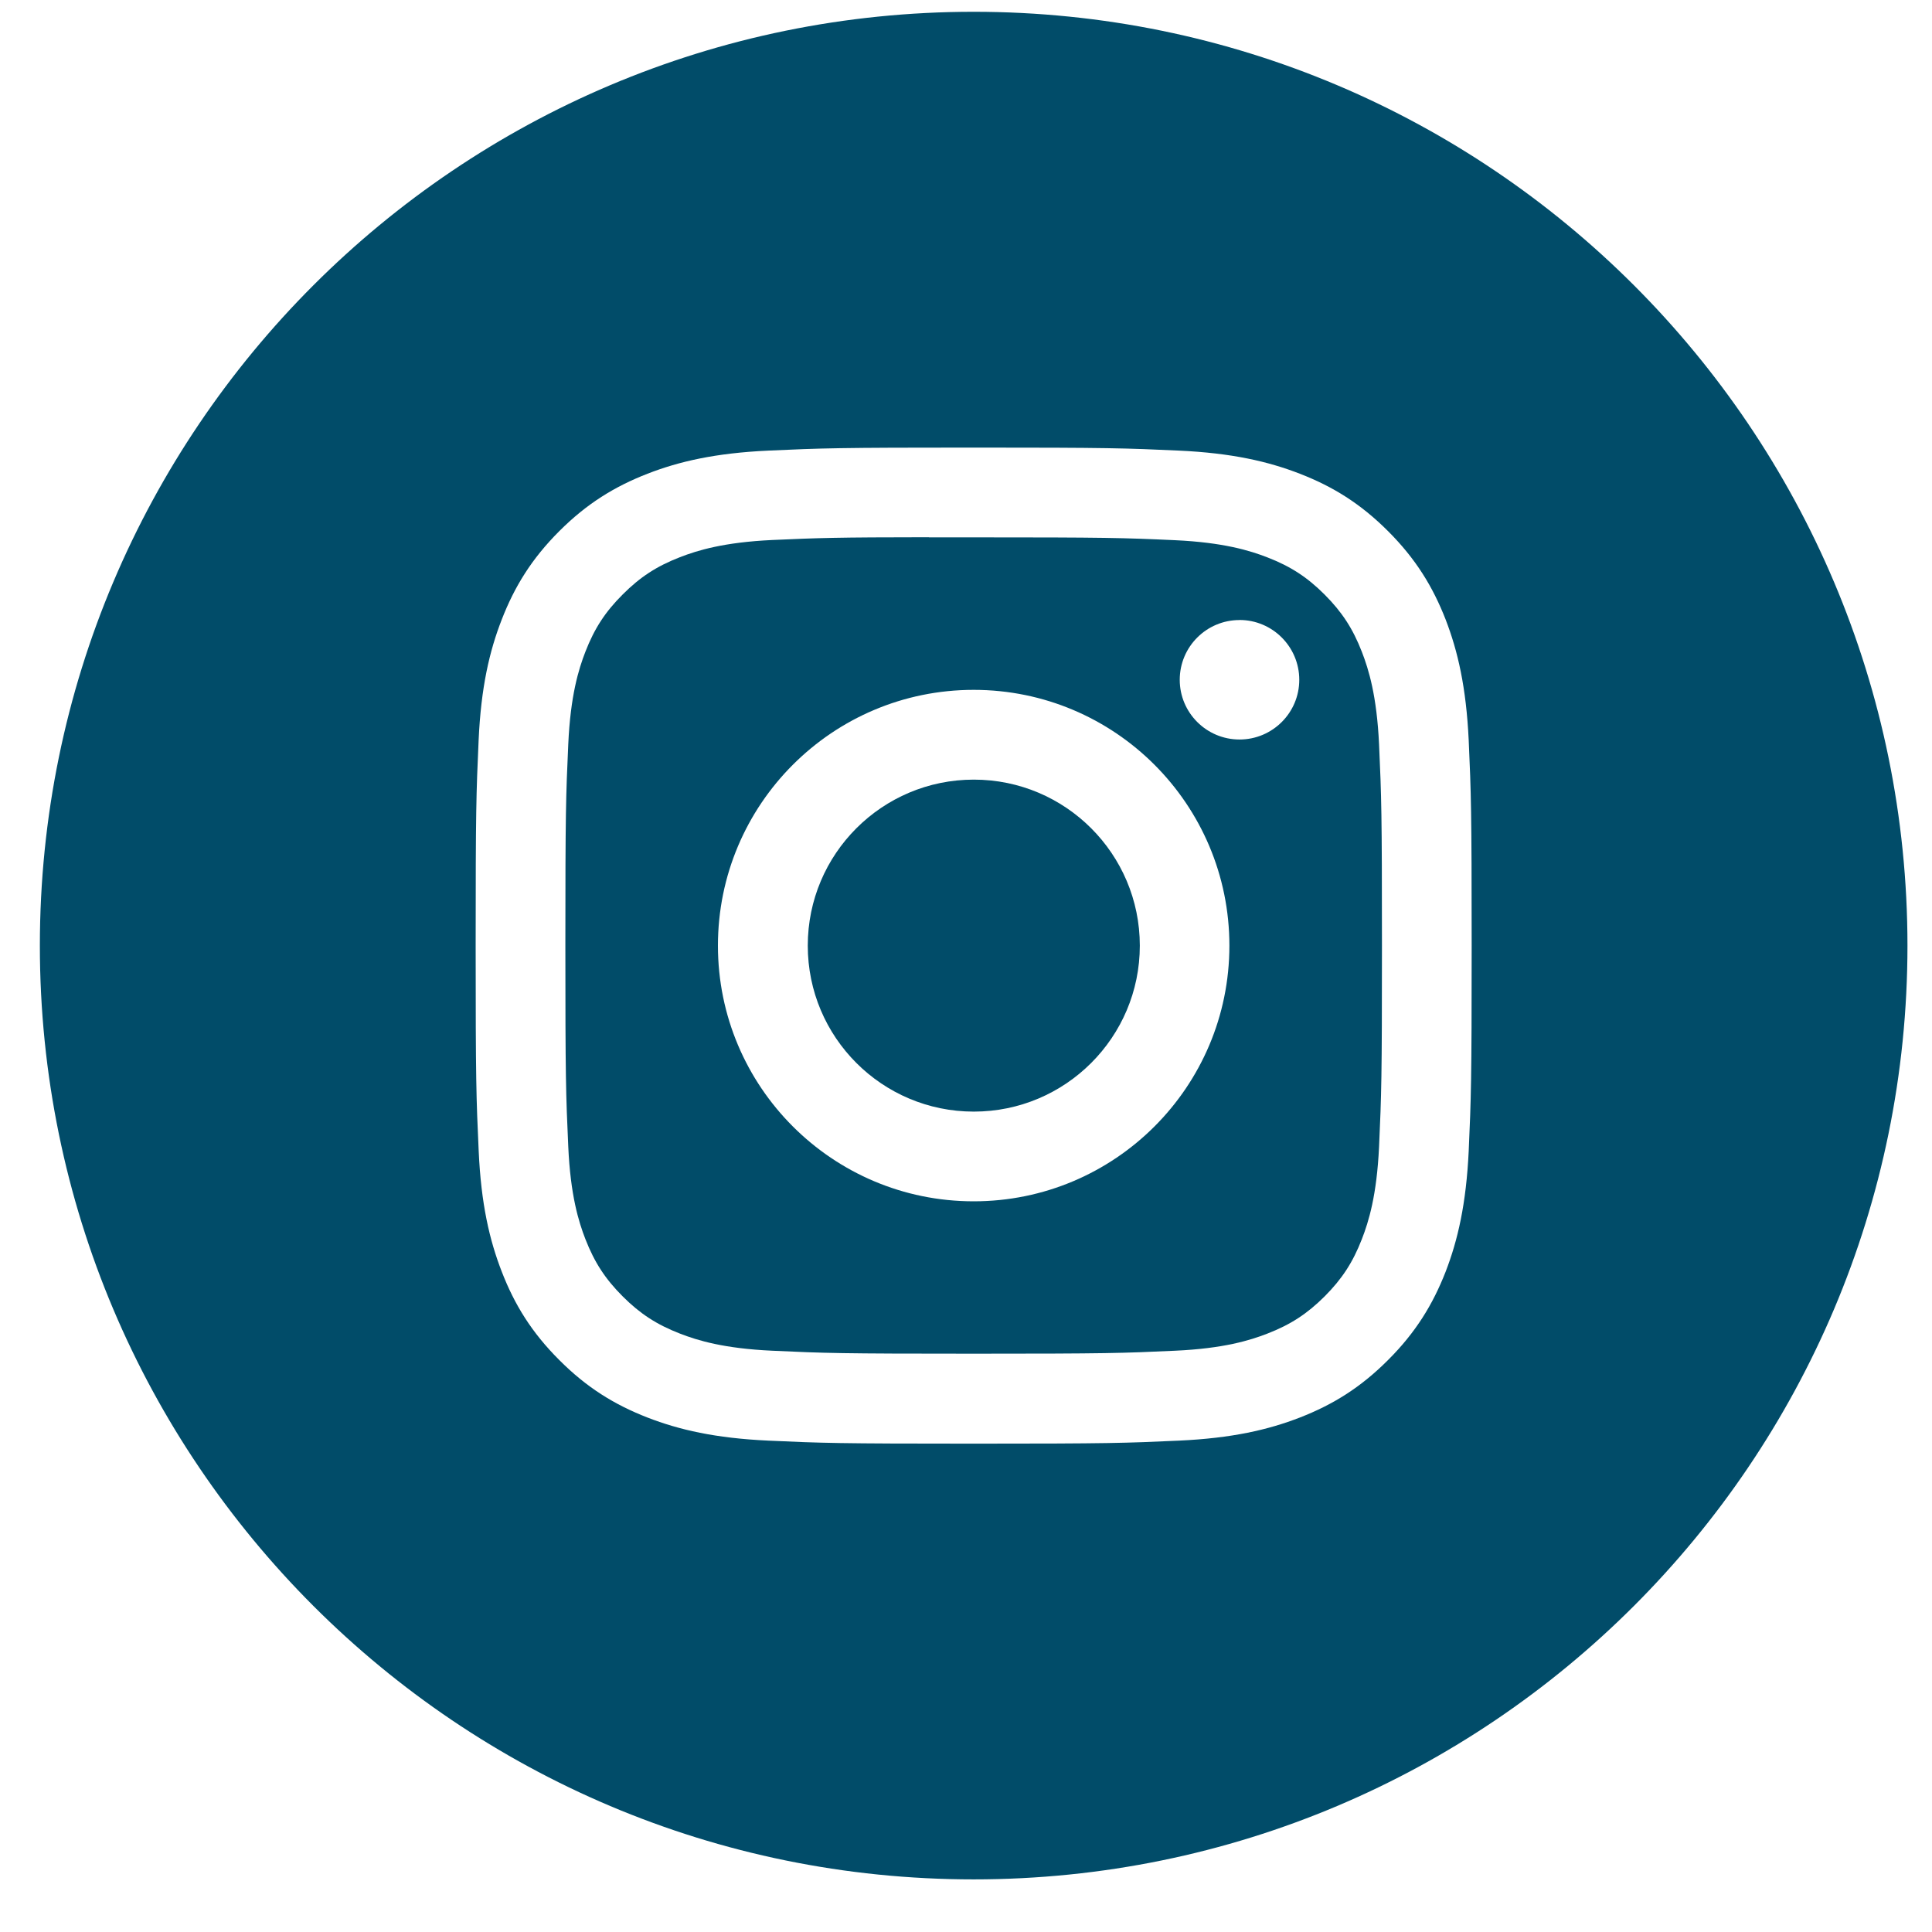 <svg width="30" height="30" viewBox="0 0 30 30" fill="none" xmlns="http://www.w3.org/2000/svg">
<g clip-path="url(#clip0_219_920)">
<path fill-rule="evenodd" clip-rule="evenodd" d="M15.119 0.183C7.111 0.183 0.619 6.675 0.619 14.684C0.619 22.692 7.111 29.183 15.119 29.183C23.127 29.183 29.619 22.692 29.619 14.684C29.619 6.675 23.127 0.183 15.119 0.183ZM11.931 6.997C12.756 6.959 13.02 6.95 15.12 6.95H15.117C17.218 6.95 17.481 6.959 18.306 6.997C19.129 7.035 19.691 7.165 20.184 7.356C20.694 7.554 21.124 7.818 21.554 8.248C21.984 8.678 22.248 9.109 22.447 9.618C22.637 10.11 22.767 10.671 22.806 11.495C22.843 12.32 22.852 12.583 22.852 14.684C22.852 16.784 22.843 17.047 22.806 17.872C22.767 18.695 22.637 19.257 22.447 19.749C22.248 20.257 21.984 20.689 21.554 21.118C21.124 21.549 20.693 21.813 20.185 22.011C19.693 22.202 19.13 22.332 18.307 22.37C17.482 22.408 17.219 22.417 15.119 22.417C13.019 22.417 12.755 22.408 11.931 22.37C11.107 22.332 10.545 22.202 10.053 22.011C9.545 21.813 9.113 21.549 8.684 21.118C8.254 20.689 7.989 20.257 7.792 19.748C7.601 19.257 7.47 18.695 7.433 17.872C7.395 17.047 7.386 16.784 7.386 14.684C7.386 12.583 7.395 12.319 7.432 11.495C7.469 10.672 7.6 10.11 7.792 9.618C7.99 9.109 8.254 8.678 8.684 8.248C9.114 7.818 9.546 7.554 10.054 7.356C10.546 7.165 11.108 7.035 11.931 6.997Z" fill="#014C69"/>
<path fill-rule="evenodd" clip-rule="evenodd" d="M14.425 8.344C14.56 8.344 14.705 8.344 14.861 8.344L15.119 8.344C17.184 8.344 17.429 8.351 18.244 8.388C18.998 8.423 19.407 8.549 19.68 8.655C20.041 8.795 20.298 8.962 20.569 9.233C20.839 9.504 21.007 9.761 21.147 10.122C21.253 10.395 21.379 10.804 21.414 11.558C21.451 12.373 21.459 12.618 21.459 14.682C21.459 16.746 21.451 16.991 21.414 17.806C21.379 18.56 21.253 18.969 21.147 19.241C21.007 19.602 20.839 19.859 20.569 20.13C20.298 20.4 20.041 20.568 19.68 20.708C19.408 20.814 18.998 20.94 18.244 20.974C17.429 21.012 17.184 21.02 15.119 21.02C13.054 21.02 12.809 21.012 11.994 20.974C11.24 20.94 10.831 20.814 10.558 20.708C10.197 20.568 9.939 20.4 9.669 20.13C9.398 19.859 9.231 19.602 9.09 19.241C8.984 18.968 8.858 18.559 8.824 17.805C8.787 16.99 8.779 16.745 8.779 14.68C8.779 12.615 8.787 12.371 8.824 11.556C8.858 10.802 8.984 10.393 9.09 10.12C9.23 9.759 9.398 9.501 9.669 9.231C9.939 8.96 10.197 8.792 10.558 8.652C10.831 8.546 11.24 8.42 11.994 8.385C12.707 8.353 12.984 8.343 14.425 8.342V8.344ZM19.247 9.628C18.735 9.628 18.319 10.043 18.319 10.556C18.319 11.068 18.735 11.483 19.247 11.483C19.759 11.483 20.175 11.068 20.175 10.556C20.175 10.043 19.759 9.627 19.247 9.627V9.628ZM11.148 14.684C11.148 12.49 12.926 10.712 15.119 10.712C17.312 10.712 19.09 12.49 19.09 14.684C19.09 16.877 17.312 18.654 15.119 18.654C12.926 18.654 11.148 16.877 11.148 14.684Z" fill="#014C69"/>
<path d="M15.121 12.106C16.544 12.106 17.699 13.26 17.699 14.684C17.699 16.107 16.544 17.261 15.121 17.261C13.697 17.261 12.543 16.107 12.543 14.684C12.543 13.26 13.697 12.106 15.121 12.106Z" fill="#014C69"/>
</g>
<defs>
<clipPath id="clip0_219_920">
<rect width="29" height="29" fill="white" transform="translate(0.619 0.183)"/>
</clipPath>
</defs>
</svg>
